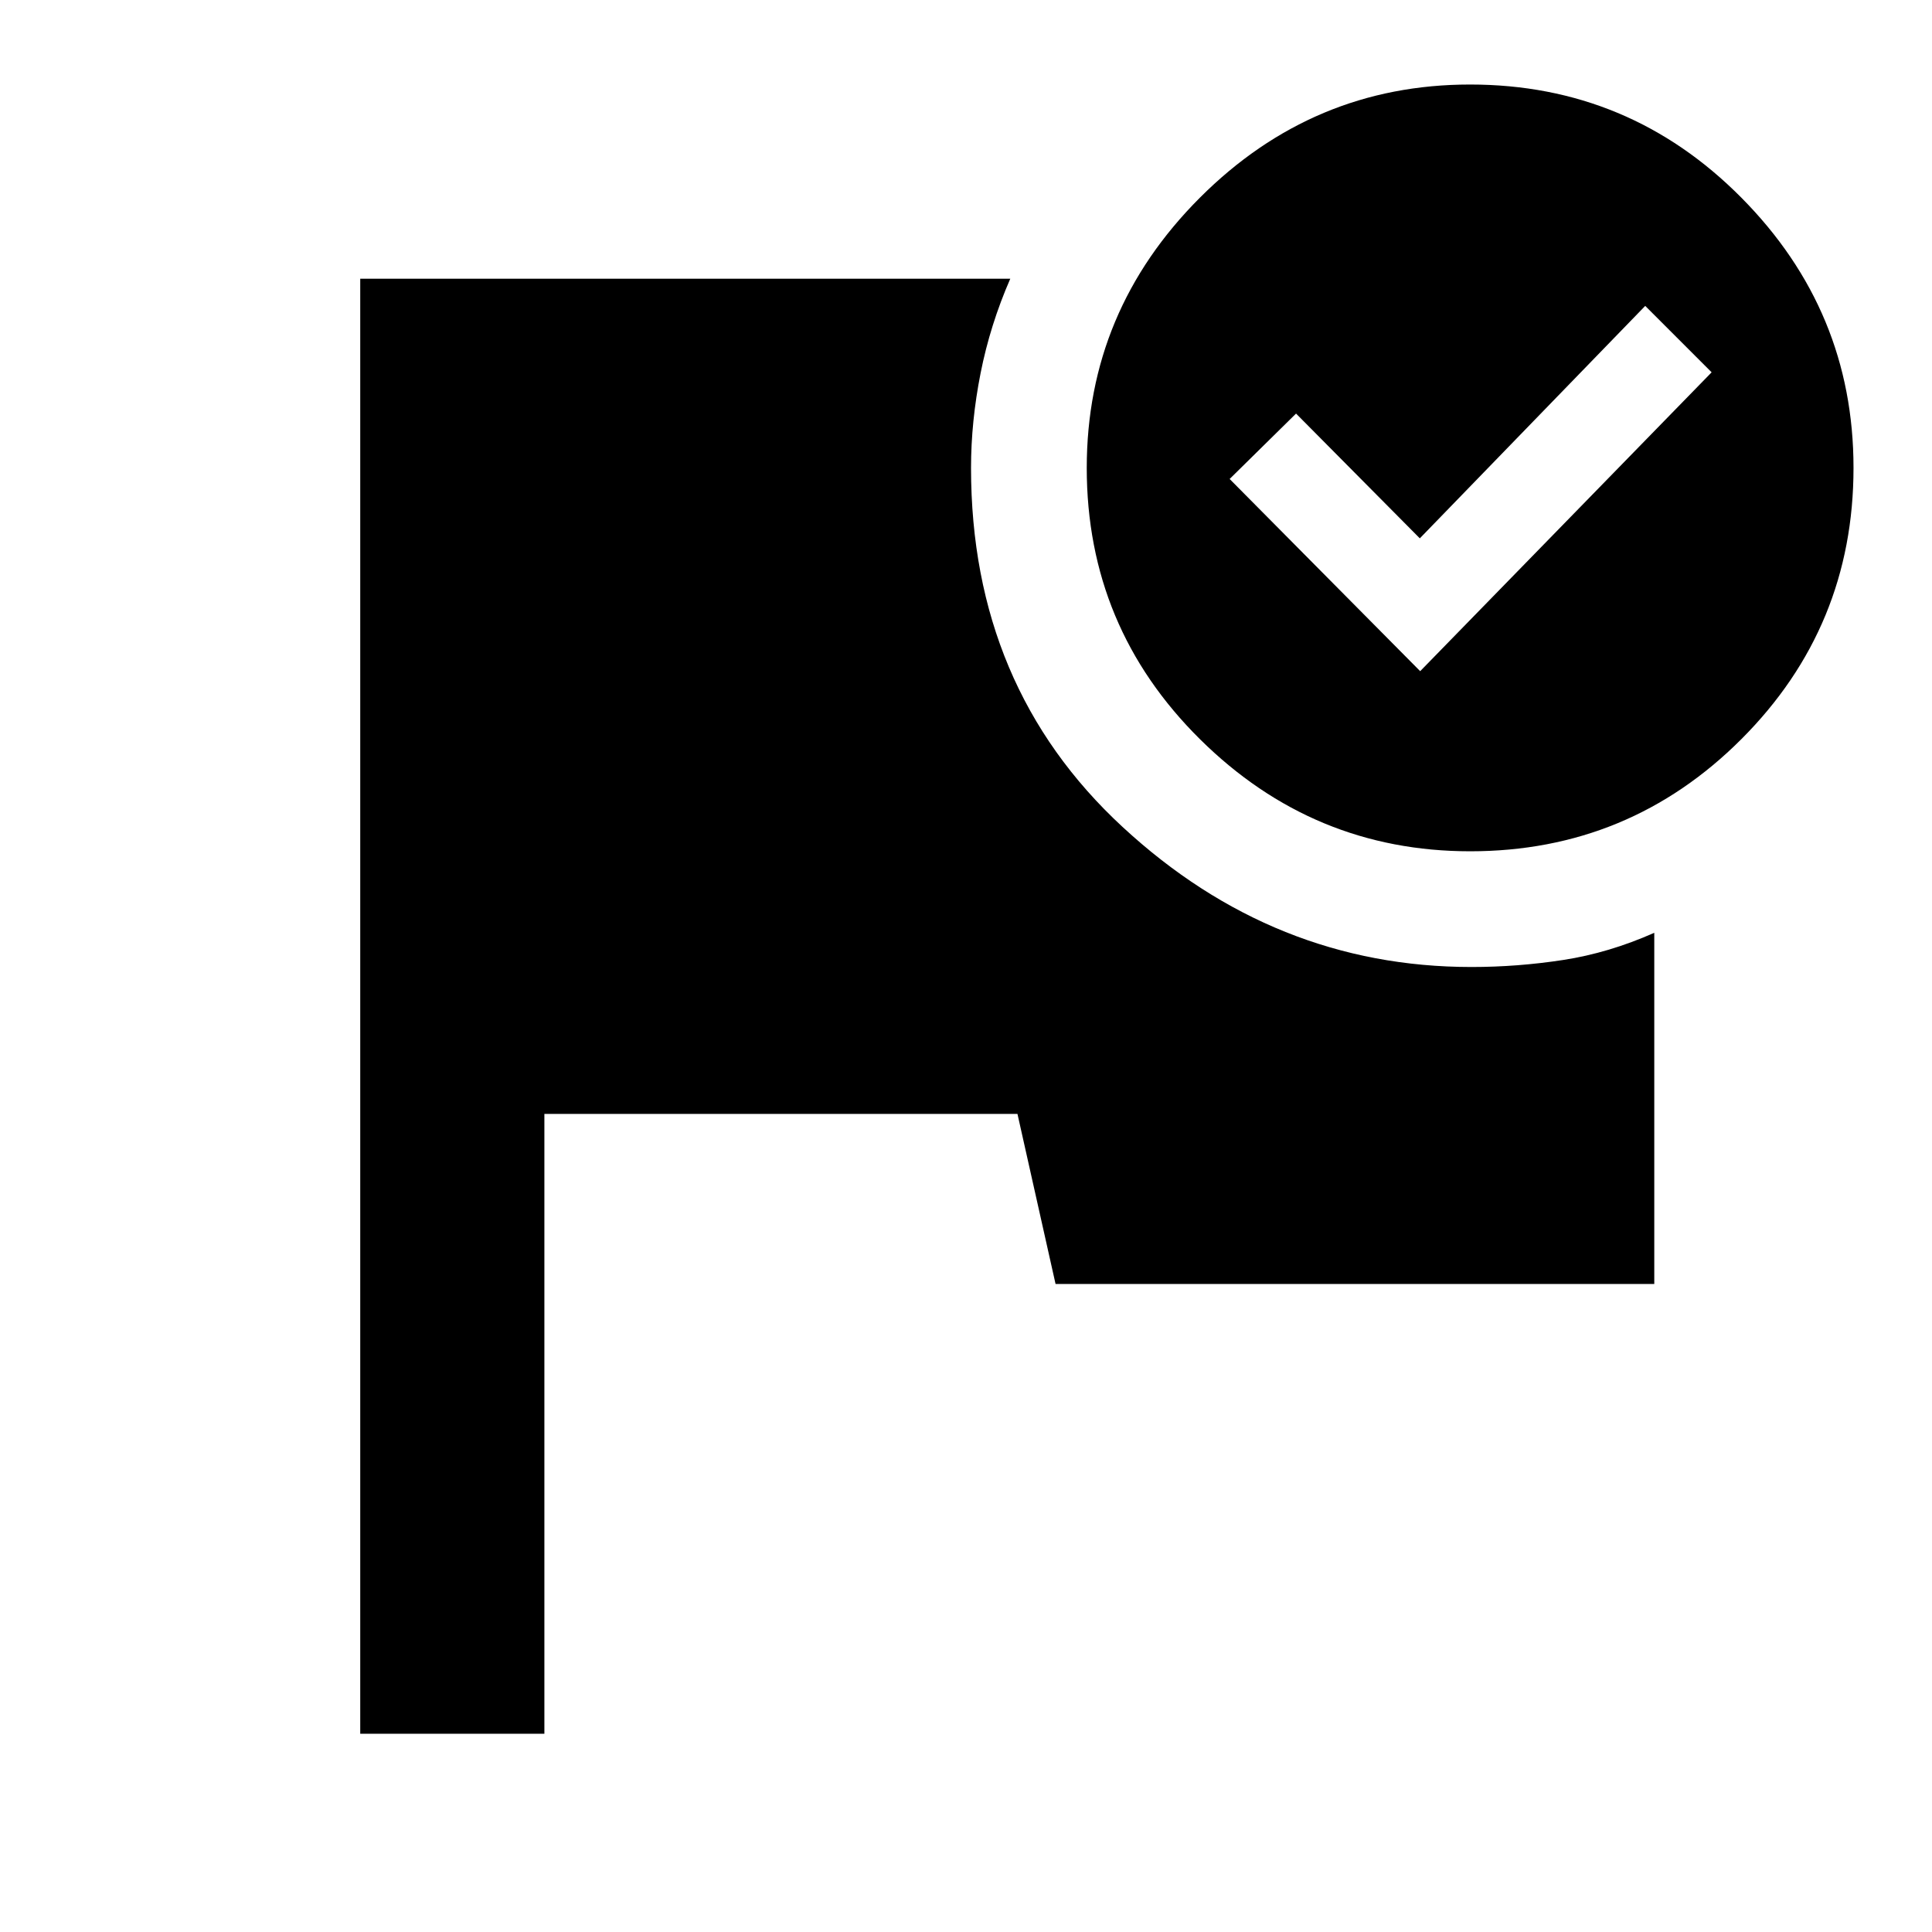 <svg xmlns="http://www.w3.org/2000/svg" height="48" viewBox="0 -960 960 960" width="48"><path d="M179-98.5v-723h323q-10 22.91-14.75 46.91-4.75 24-4.75 47.09 0 108.76 75.27 178.38 75.27 69.62 173.41 69.62 22.9 0 45.61-3.5T822-496.5V-322H524.5l-18.93-84.5H270.5v308H179ZM730.47-918q79.04 0 134.79 56.21Q921-805.58 921-727.53q0 79.04-55.71 134.79Q809.58-537 730.53-537q-78.04 0-134.29-55.71Q540-648.42 540-727.47q0-78.04 56.21-134.29Q652.42-918 730.47-918Zm-24.79 291.5L850.5-775l-33-33-112 115.5-61.5-62-33 32.5 94.68 95.5Z"/></svg>